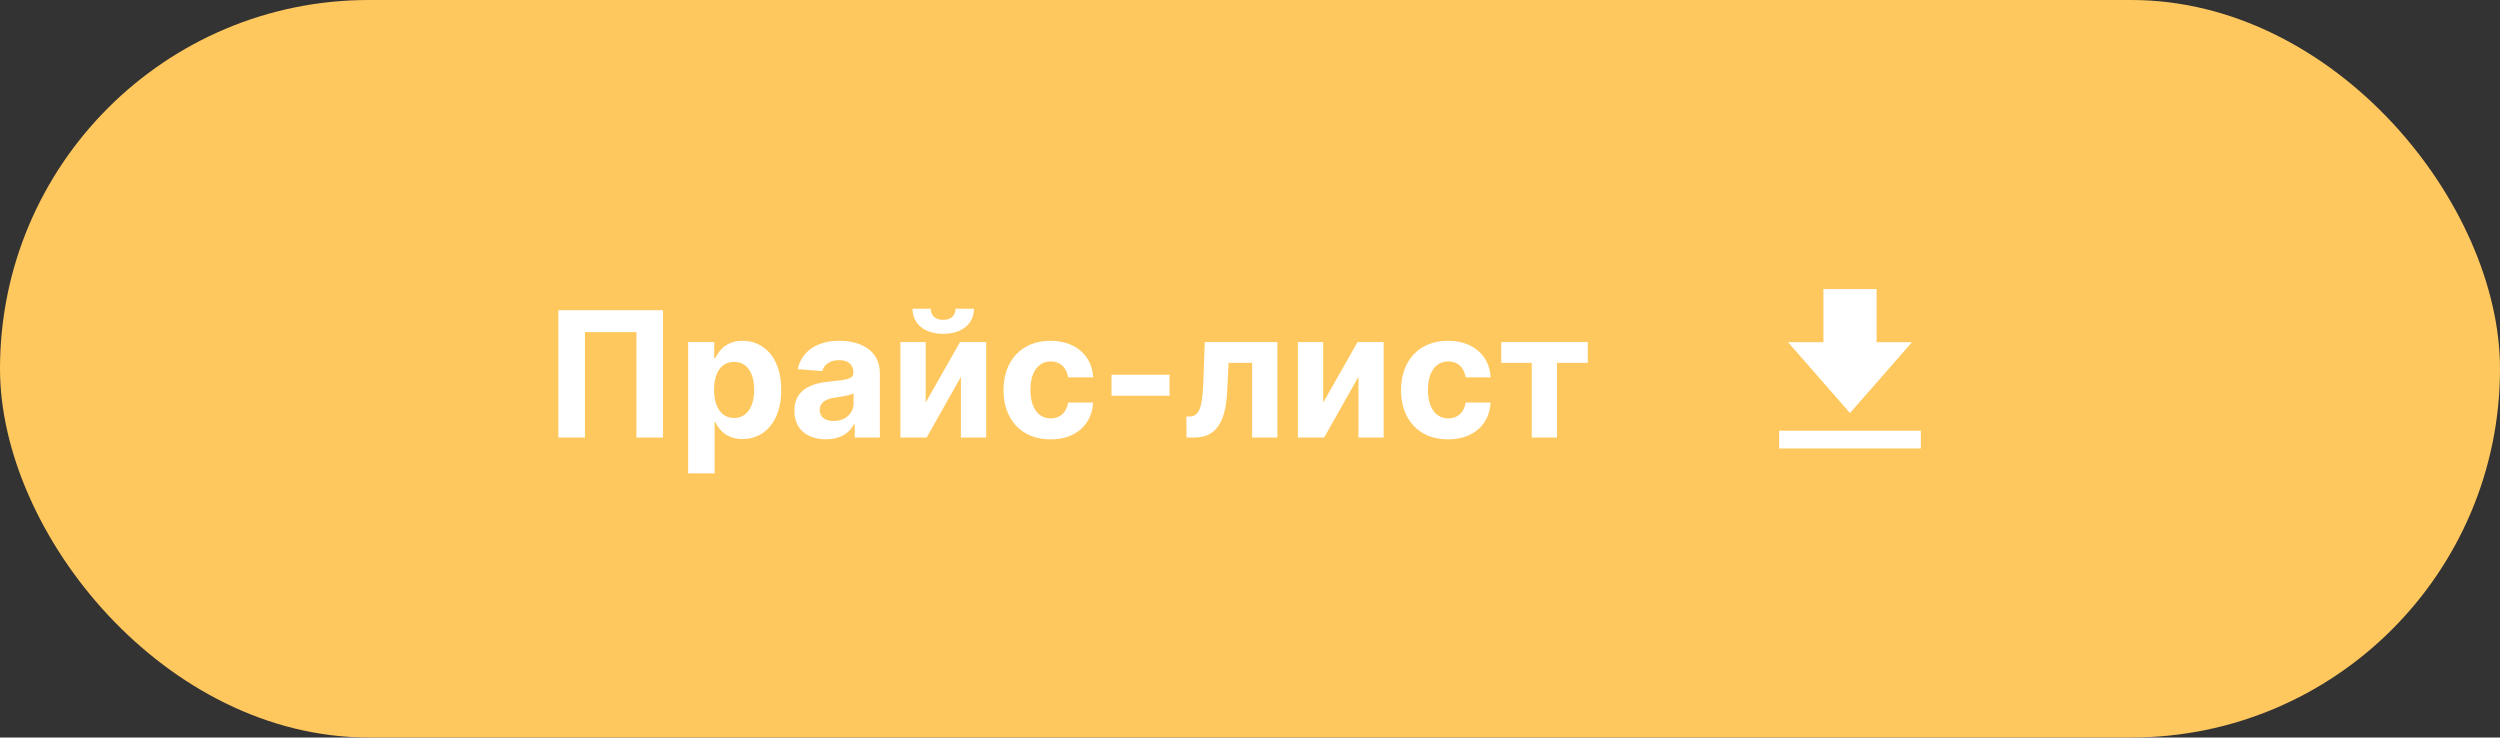 <svg width="200" height="59" viewBox="0 0 200 59" fill="none" xmlns="http://www.w3.org/2000/svg">
<rect x="0" y="0" width="200" height="59" fill="#333333" stroke="none"/>
<rect width="200" height="59" rx="29.5" fill="#FFC85E"/>
<path d="M53.041 24.818H44.668V35H46.796V26.568H50.913V35H53.041V24.818ZM55.05 37.864H57.168V33.777H57.233C57.526 34.413 58.167 35.124 59.4 35.124C61.14 35.124 62.498 33.747 62.498 31.192C62.498 28.567 61.081 27.264 59.405 27.264C58.128 27.264 57.516 28.025 57.233 28.646H57.138V27.364H55.05V37.864ZM57.123 31.182C57.123 29.82 57.7 28.95 58.729 28.95C59.778 28.95 60.335 29.859 60.335 31.182C60.335 32.514 59.768 33.439 58.729 33.439C57.71 33.439 57.123 32.544 57.123 31.182ZM66.087 35.144C67.216 35.144 67.947 34.652 68.319 33.941H68.379V35H70.388V29.849C70.388 28.03 68.846 27.264 67.146 27.264C65.317 27.264 64.114 28.139 63.82 29.531L65.779 29.69C65.923 29.183 66.376 28.81 67.136 28.81C67.857 28.81 68.27 29.173 68.27 29.8V29.829C68.27 30.322 67.748 30.386 66.42 30.516C64.909 30.655 63.552 31.162 63.552 32.867C63.552 34.379 64.63 35.144 66.087 35.144ZM66.694 33.682C66.042 33.682 65.575 33.379 65.575 32.798C65.575 32.201 66.067 31.908 66.813 31.803C67.275 31.739 68.031 31.629 68.285 31.46V32.271C68.285 33.071 67.623 33.682 66.694 33.682ZM74.054 32.206V27.364H72.031V35H74.134L76.873 30.143V35H78.891V27.364H76.803L74.054 32.206ZM76.441 24.699C76.441 25.166 76.162 25.589 75.456 25.589C74.73 25.589 74.462 25.156 74.467 24.699H73C73 25.902 73.95 26.707 75.456 26.707C76.963 26.707 77.912 25.902 77.917 24.699H76.441ZM84.04 35.149C86.073 35.149 87.351 33.956 87.45 32.201H85.451C85.327 33.016 84.79 33.474 84.064 33.474C83.075 33.474 82.434 32.644 82.434 31.182C82.434 29.74 83.08 28.915 84.064 28.915C84.84 28.915 85.337 29.427 85.451 30.188H87.45C87.361 28.423 86.023 27.264 84.03 27.264C81.713 27.264 80.281 28.87 80.281 31.212C80.281 33.533 81.688 35.149 84.04 35.149ZM93.564 29.979H88.921V31.659H93.564V29.979ZM94.921 35H95.558C97.178 35 98.038 33.926 98.168 31.361L98.287 29.029H100.171V35H102.19V27.364H96.383L96.258 30.744C96.184 32.678 95.886 33.32 95.165 33.32H94.911L94.921 35ZM105.855 32.206V27.364H103.831V35H105.934L108.674 30.143V35H110.692V27.364H108.604L105.855 32.206ZM115.84 35.149C117.874 35.149 119.151 33.956 119.251 32.201H117.252C117.128 33.016 116.591 33.474 115.865 33.474C114.876 33.474 114.235 32.644 114.235 31.182C114.235 29.74 114.881 28.915 115.865 28.915C116.641 28.915 117.138 29.427 117.252 30.188H119.251C119.161 28.423 117.824 27.264 115.83 27.264C113.514 27.264 112.082 28.87 112.082 31.212C112.082 33.533 113.489 35.149 115.84 35.149ZM120.1 29.029H122.541V35H124.559V29.029H127.02V27.364H120.1V29.029Z" fill="white"/>
<path d="M152.958 27.375H150.125V23.125H145.875V27.375H143.042L148 33.042L152.958 27.375ZM142.333 34.458H153.667V35.875H142.333V34.458Z" fill="white"/>
</svg>
